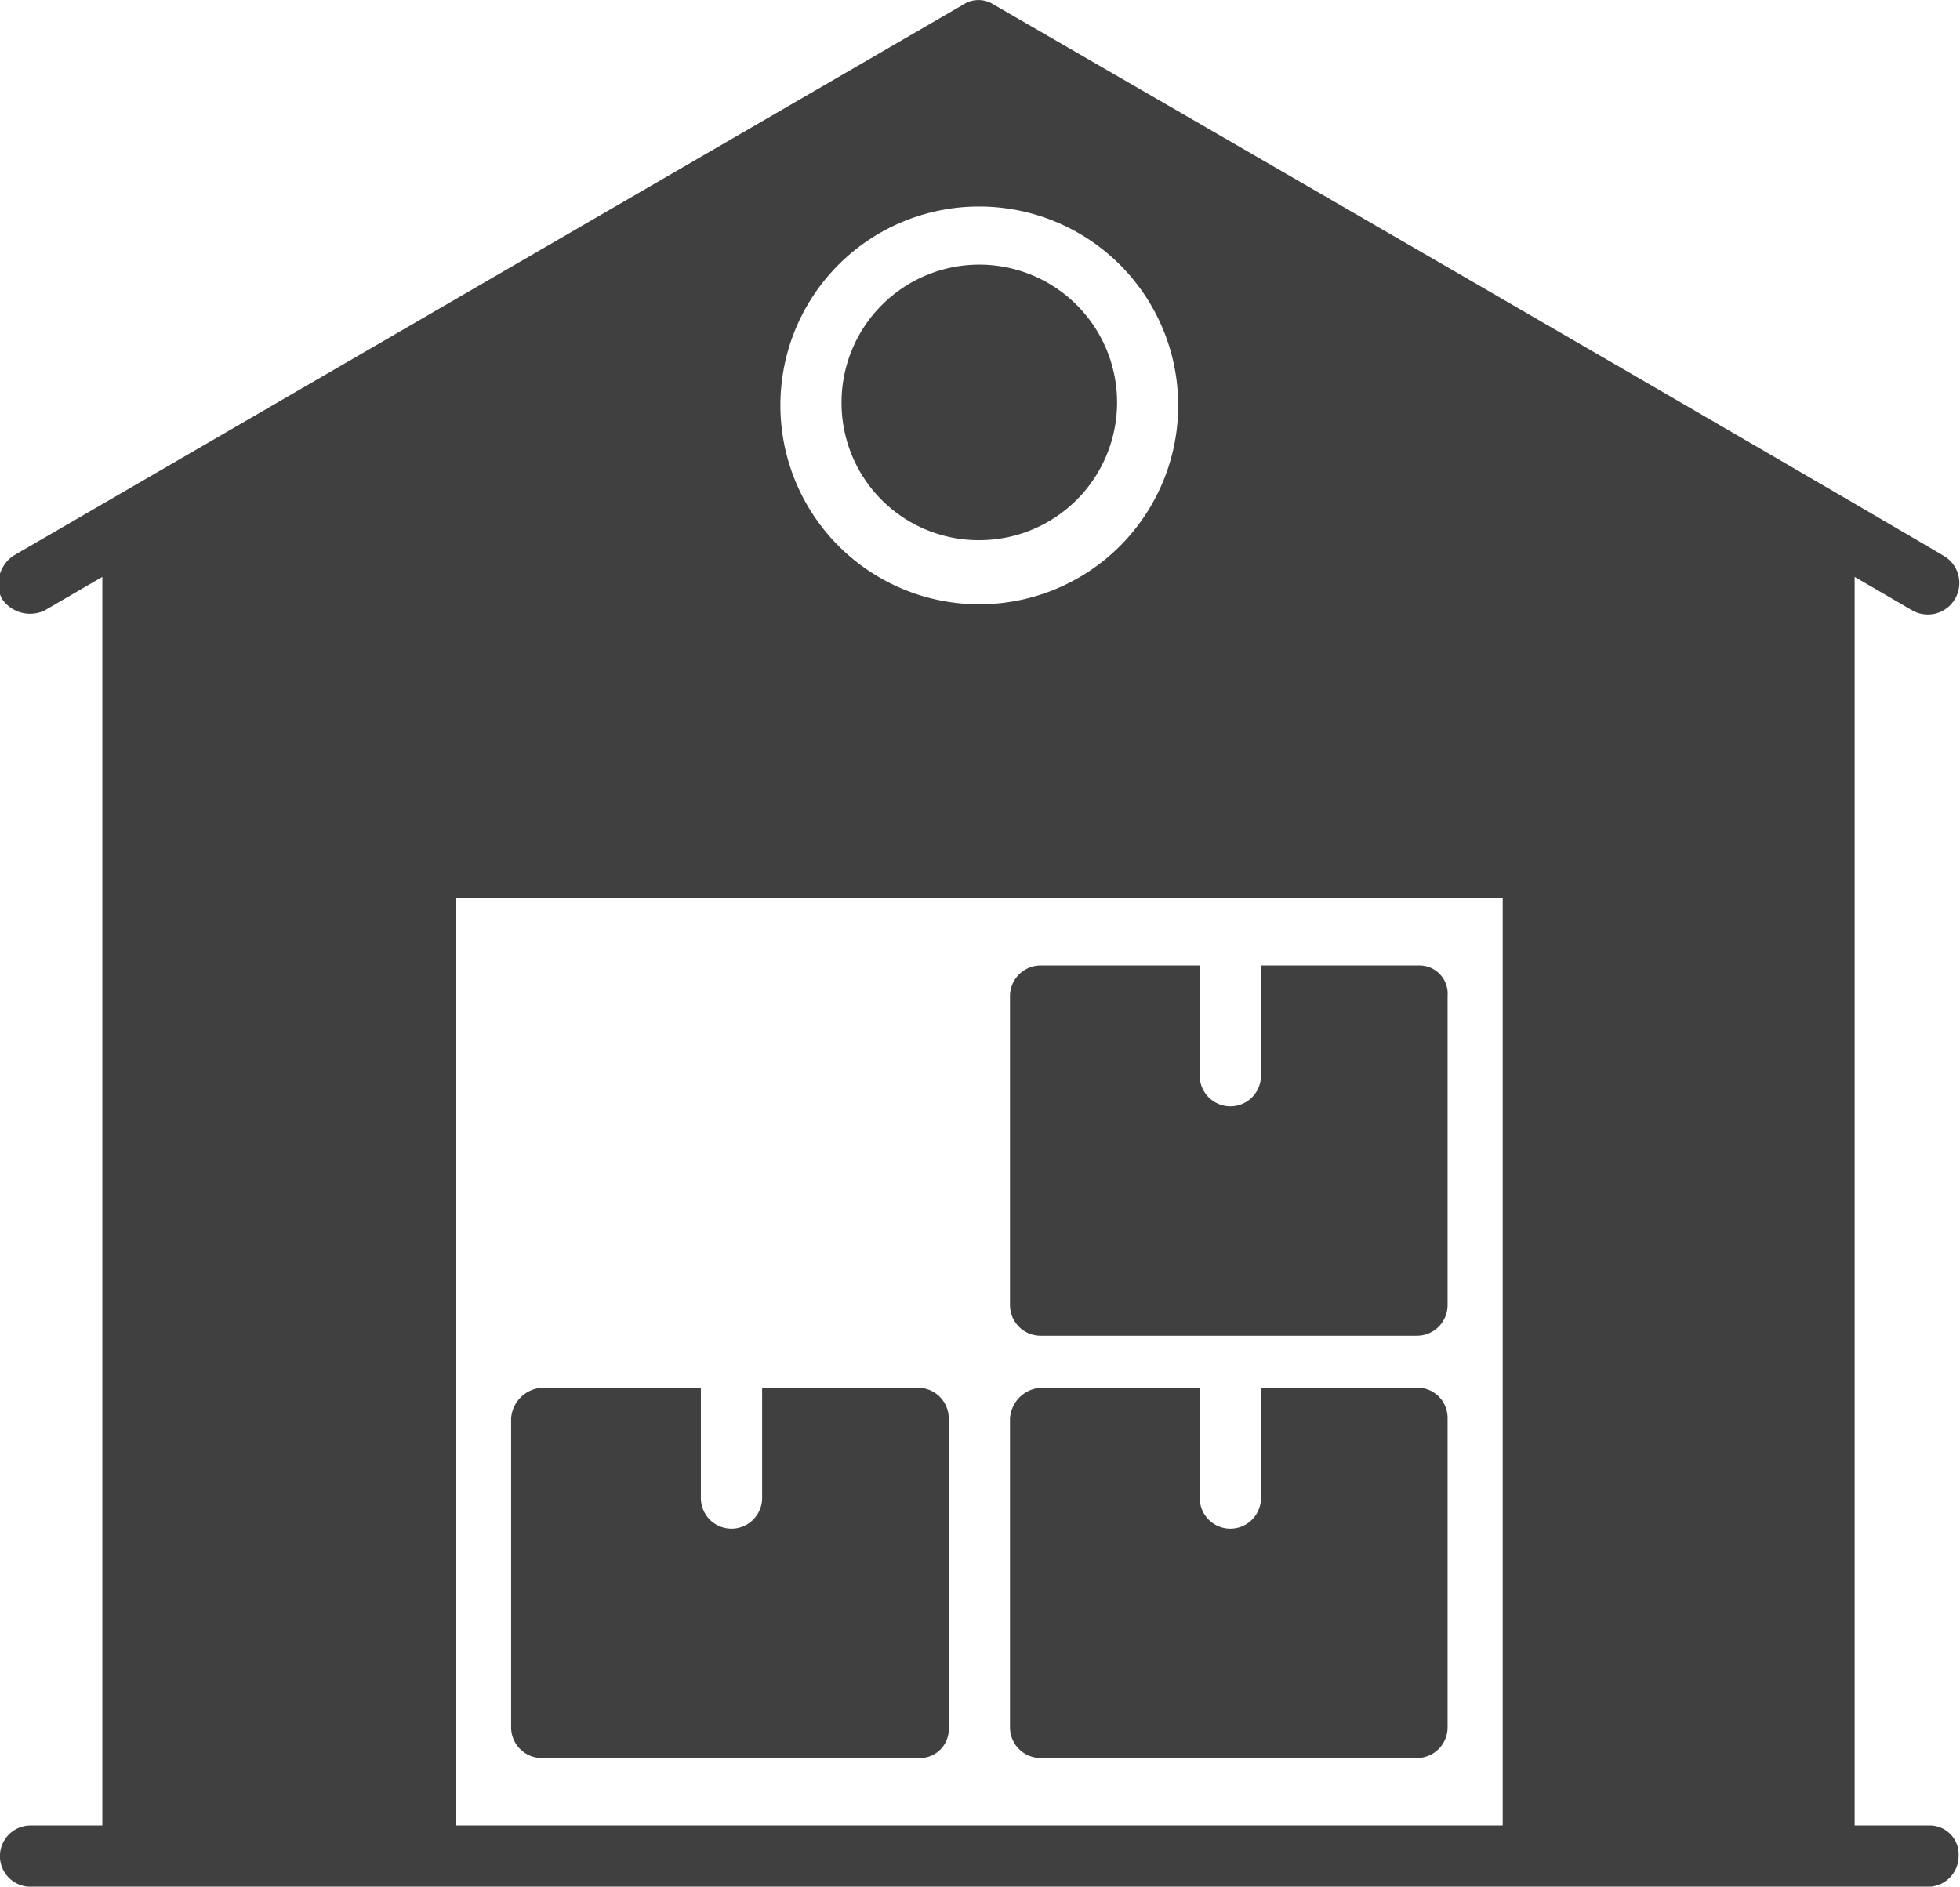 <svg xmlns="http://www.w3.org/2000/svg" viewBox="0 0 16.93 16.297">
  <defs>
    <style>
      .cls-1 {
        fill: #404040;
      }
    </style>
  </defs>
  <g id="Group_2797" data-name="Group 2797" transform="translate(0 0)">
    <g id="Group_2792" data-name="Group 2792">
      <g id="Group_2791" data-name="Group 2791">
        <g id="Group_2790" data-name="Group 2790">
          <path id="Path_1484" data-name="Path 1484" class="cls-1" d="M17.655,17.919H17.02V7.133l.5.291a.272.272,0,1,0,.264-.476c-1.348-.793-5-2.908-8.2-4.758a.24.24,0,0,0-.264,0l-8.2,4.758a.293.293,0,0,0-.106.37.293.293,0,0,0,.37.106l.5-.291V17.919H1.264a.264.264,0,1,0,0,.529h16.39a.265.265,0,0,0,.264-.264A.25.25,0,0,0,17.655,17.919ZM9.459,3.934A1.718,1.718,0,1,1,7.741,5.653,1.715,1.715,0,0,1,9.459,3.934ZM13.98,17.919H4.939V9.909H13.98ZM9.459,6.816a1.19,1.19,0,1,0-1.19-1.19A1.185,1.185,0,0,0,9.459,6.816Z" transform="translate(-1 -2.15)"/>
        </g>
      </g>
    </g>
    <g id="Group_2796" data-name="Group 2796" transform="translate(4.415 8.34)">
      <g id="Group_2793" data-name="Group 2793" transform="translate(4.309)">
        <path id="Path_1485" data-name="Path 1485" class="cls-1" d="M37.78,33.964v2.67a.265.265,0,0,1-.264.264H34.264A.265.265,0,0,1,34,36.634v-2.67a.265.265,0,0,1,.264-.264h1.375v.952a.264.264,0,1,0,.529,0V33.7h1.375A.244.244,0,0,1,37.78,33.964Z" transform="translate(-34 -33.7)"/>
      </g>
      <g id="Group_2794" data-name="Group 2794" transform="translate(0 3.648)">
        <path id="Path_1486" data-name="Path 1486" class="cls-1" d="M21.48,47.764v2.67a.25.25,0,0,1-.264.264H17.964a.265.265,0,0,1-.264-.264v-2.67a.284.284,0,0,1,.264-.264h1.375v.952a.264.264,0,1,0,.529,0V47.5h1.348A.265.265,0,0,1,21.48,47.764Z" transform="translate(-17.7 -47.5)"/>
      </g>
      <g id="Group_2795" data-name="Group 2795" transform="translate(4.309 3.648)">
        <path id="Path_1487" data-name="Path 1487" class="cls-1" d="M37.78,47.764v2.67a.265.265,0,0,1-.264.264H34.264A.265.265,0,0,1,34,50.434v-2.67a.284.284,0,0,1,.264-.264h1.375v.952a.264.264,0,1,0,.529,0V47.5h1.375A.261.261,0,0,1,37.78,47.764Z" transform="translate(-34 -47.5)"/>
      </g>
    </g>
  </g>
</svg>
